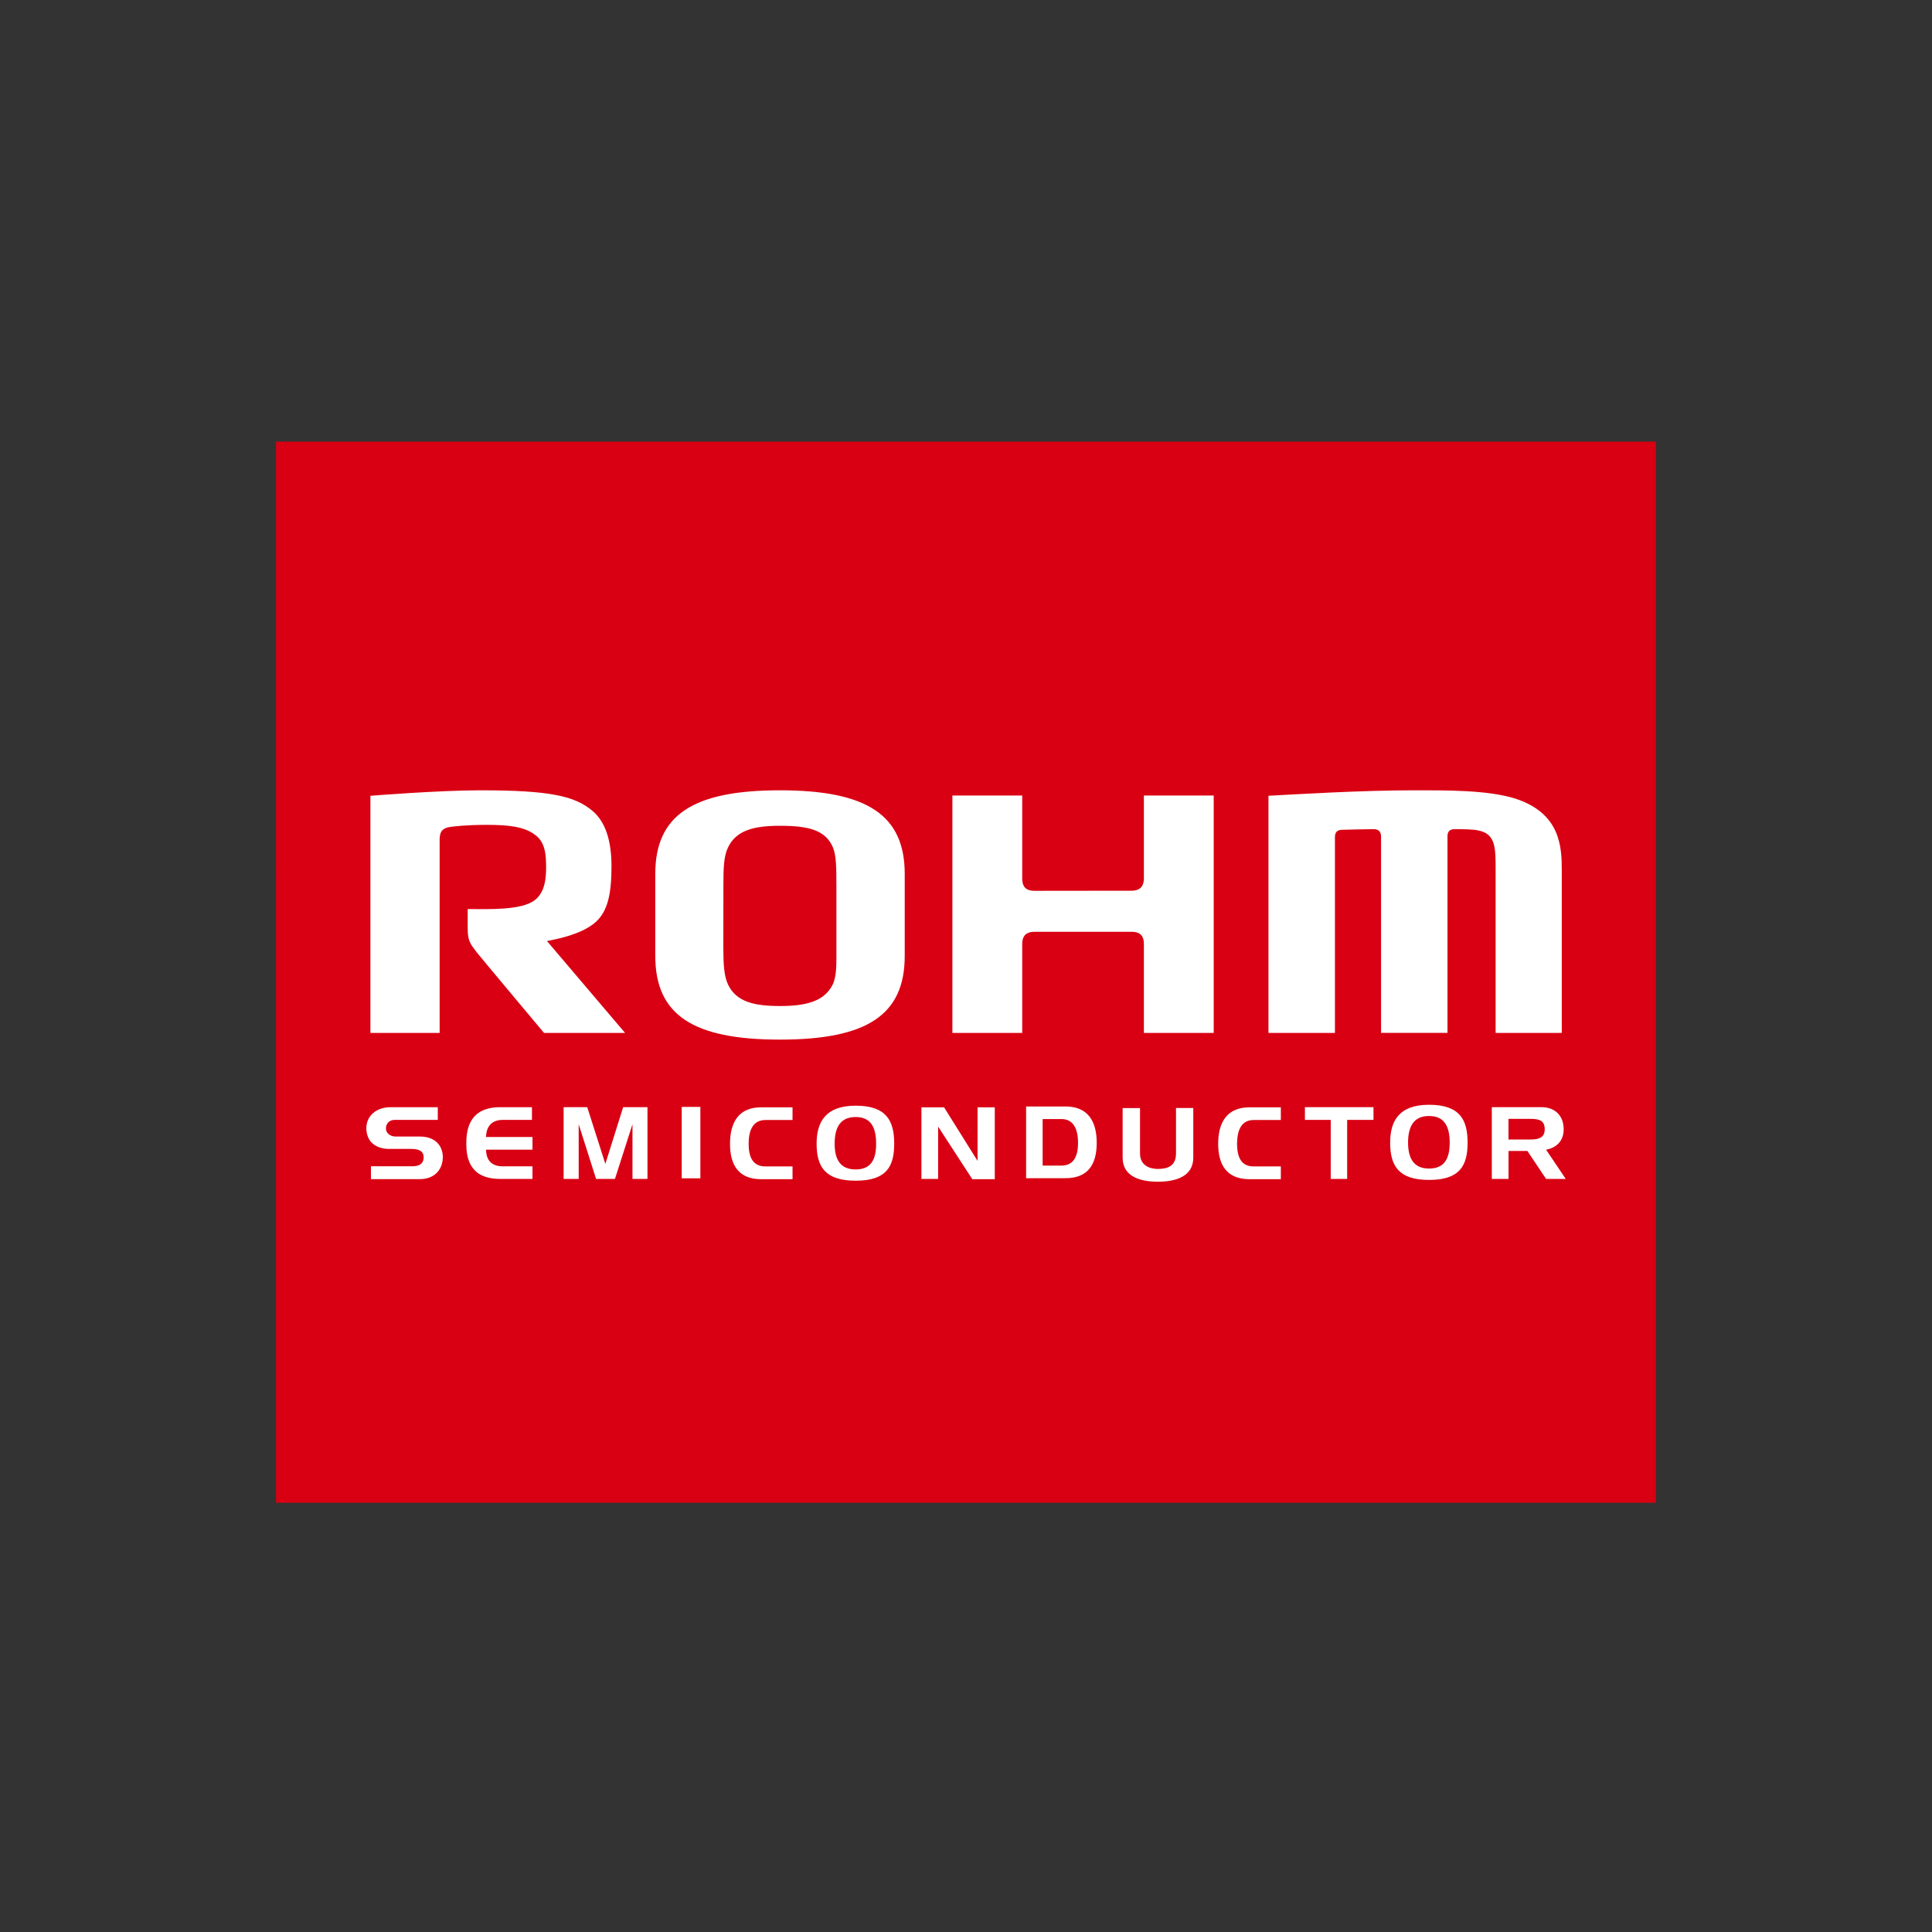 <svg width="70" height="70" viewBox="0 0 70 70" fill="none" xmlns="http://www.w3.org/2000/svg">
<rect x="0" y="0" width="70" height="70" fill="#333333" stroke="none"/>
<g clip-path="url(#clip0_636_7427)">
<path d="M58.798 25C58.795 25.067 58.746 25.105 58.701 25.144C58.687 25.157 58.666 25.163 58.652 25.176C58.549 25.27 58.45 25.368 58.343 25.46C58.218 25.568 58.093 25.676 57.97 25.787C57.873 25.875 57.77 25.956 57.672 26.043C57.551 26.15 57.427 26.256 57.306 26.363C57.201 26.457 57.092 26.547 56.986 26.641C56.864 26.748 56.742 26.854 56.62 26.961C56.52 27.05 56.415 27.136 56.315 27.224C56.198 27.327 56.081 27.428 55.964 27.531C55.85 27.631 55.734 27.729 55.621 27.83C55.51 27.928 55.396 28.024 55.285 28.122C55.169 28.226 55.05 28.325 54.935 28.429C54.829 28.523 54.721 28.613 54.614 28.707C54.492 28.814 54.37 28.921 54.248 29.027C54.143 29.121 54.033 29.212 53.928 29.306C53.815 29.406 53.699 29.506 53.584 29.604C53.525 29.655 53.469 29.708 53.411 29.759C53.383 29.784 53.352 29.804 53.324 29.825C53.298 29.845 53.273 29.867 53.243 29.892C53.234 29.944 53.29 29.963 53.319 29.996C53.329 30.008 53.349 30.009 53.361 30.02C53.471 30.122 53.581 30.224 53.69 30.327C53.788 30.417 53.88 30.514 53.985 30.595C54.064 30.656 54.127 30.732 54.203 30.793C54.311 30.878 54.4 30.983 54.505 31.069C54.573 31.125 54.633 31.19 54.701 31.246C54.847 31.367 54.983 31.499 55.126 31.623C55.224 31.708 55.313 31.802 55.409 31.889C55.454 31.929 55.502 31.966 55.548 32.006C55.591 32.044 55.623 32.094 55.678 32.116C55.684 32.119 55.688 32.126 55.693 32.13C55.791 32.22 55.884 32.316 55.987 32.399C56.086 32.478 56.168 32.575 56.266 32.654C56.34 32.713 56.402 32.787 56.477 32.843C56.549 32.897 56.604 32.966 56.673 33.019C56.753 33.079 56.815 33.157 56.893 33.216C56.993 33.29 57.066 33.392 57.164 33.464C57.267 33.537 57.336 33.645 57.446 33.707C57.449 33.709 57.451 33.712 57.454 33.715C57.544 33.797 57.631 33.884 57.725 33.962C57.829 34.046 57.917 34.147 58.019 34.231C58.085 34.285 58.143 34.347 58.208 34.401C58.363 34.531 58.511 34.672 58.663 34.807C58.734 34.87 58.797 34.943 58.874 34.998C58.938 35.044 58.99 35.101 59.047 35.154C59.056 35.162 59.063 35.173 59.068 35.181C59.065 35.19 59.064 35.194 59.062 35.196C59.06 35.199 59.057 35.203 59.054 35.203C57.758 35.203 56.462 35.203 55.165 35.203C54.68 34.721 54.202 34.232 53.707 33.759C53.336 33.406 52.981 33.036 52.606 32.686C52.35 32.447 52.111 32.19 51.851 31.957C51.651 31.778 51.466 31.585 51.274 31.399C51.08 31.212 50.891 31.02 50.699 30.831C50.648 30.782 50.607 30.723 50.54 30.69C50.517 30.678 50.51 30.633 50.487 30.622C50.457 30.608 50.439 30.595 50.428 30.563C50.423 30.549 50.393 30.547 50.381 30.532C50.323 30.466 50.243 30.419 50.203 30.337C50.194 30.32 50.174 30.308 50.159 30.293C50.076 30.211 49.993 30.128 49.91 30.045C49.897 30.033 49.887 30.014 49.872 30.01C49.802 29.989 49.805 29.938 49.81 29.883C49.825 29.875 49.841 29.871 49.853 29.86C49.949 29.774 50.044 29.686 50.139 29.598C50.301 29.445 50.458 29.287 50.624 29.14C50.743 29.035 50.861 28.928 50.983 28.827C51.136 28.698 51.264 28.546 51.414 28.416C51.519 28.327 51.608 28.223 51.715 28.14C51.928 27.971 52.123 27.783 52.323 27.6C52.467 27.468 52.599 27.323 52.747 27.197C52.888 27.076 53.023 26.946 53.164 26.826C53.324 26.689 53.462 26.533 53.616 26.392C53.721 26.297 53.828 26.204 53.936 26.113C54.056 26.013 54.167 25.9 54.282 25.794C54.374 25.708 54.462 25.617 54.562 25.54C54.635 25.483 54.691 25.407 54.766 25.357C54.878 25.283 54.947 25.166 55.062 25.097C55.087 25.082 55.099 25.037 55.093 24.998H58.795L58.798 25Z" fill="#084BA7"/>
<path d="M34.234 35.265V27.753C34.275 26.871 34.245 25.989 34.254 25.107C34.254 25.101 34.257 25.095 34.259 25.082C34.347 25.082 34.439 25.067 34.525 25.084C34.699 25.118 34.874 25.1 35.047 25.101C37.11 25.103 39.172 25.102 41.235 25.103C41.315 25.103 41.396 25.119 41.476 25.122C41.559 25.126 41.643 25.117 41.725 25.125C41.802 25.133 41.877 25.166 41.957 25.164C41.987 25.205 42.037 25.168 42.07 25.192C42.109 25.218 42.15 25.199 42.189 25.205C42.232 25.212 42.273 25.223 42.316 25.224C42.362 25.225 42.397 25.251 42.436 25.261C42.517 25.282 42.597 25.309 42.679 25.325C42.76 25.341 42.837 25.368 42.911 25.395C42.991 25.424 43.074 25.451 43.155 25.482C43.295 25.536 43.433 25.598 43.567 25.665C43.653 25.708 43.738 25.751 43.824 25.796C43.957 25.865 44.084 25.943 44.205 26.03C44.32 26.114 44.44 26.189 44.547 26.283C44.649 26.372 44.754 26.455 44.852 26.547C44.91 26.603 44.981 26.648 45.033 26.71C45.143 26.842 45.267 26.963 45.363 27.11C45.426 27.208 45.497 27.303 45.564 27.399C45.593 27.443 45.626 27.483 45.651 27.529C45.745 27.71 45.845 27.89 45.929 28.076C45.997 28.223 46.054 28.377 46.098 28.533C46.123 28.626 46.157 28.715 46.192 28.804C46.211 28.851 46.22 28.9 46.212 28.951C46.206 28.989 46.214 29.029 46.235 29.054C46.273 29.097 46.23 29.157 46.275 29.194C46.282 29.277 46.283 29.361 46.298 29.443C46.308 29.506 46.311 29.571 46.333 29.635C46.348 29.674 46.339 29.723 46.337 29.767C46.329 29.896 46.368 30.021 46.36 30.151C46.353 30.282 46.358 30.412 46.358 30.543C46.358 30.637 46.323 30.729 46.338 30.824C46.3 30.871 46.334 30.933 46.312 30.979C46.286 31.033 46.301 31.085 46.297 31.138C46.295 31.165 46.288 31.188 46.276 31.212C46.249 31.271 46.262 31.34 46.226 31.398C46.218 31.412 46.211 31.429 46.213 31.444C46.22 31.519 46.194 31.586 46.171 31.655C46.113 31.841 46.049 32.025 45.973 32.204C45.919 32.333 45.849 32.456 45.783 32.58C45.737 32.665 45.688 32.748 45.636 32.829C45.581 32.917 45.521 33.002 45.462 33.088C45.41 33.164 45.354 33.237 45.302 33.312C45.227 33.42 45.136 33.512 45.053 33.61C44.98 33.698 44.901 33.784 44.801 33.848C44.739 33.888 44.686 33.942 44.633 33.993C44.479 34.138 44.3 34.256 44.123 34.369C43.961 34.472 43.797 34.577 43.617 34.65C43.439 34.721 43.269 34.81 43.087 34.875C42.943 34.928 42.798 34.982 42.651 35.025C42.542 35.056 42.435 35.106 42.317 35.099C42.303 35.098 42.287 35.109 42.273 35.116C42.218 35.14 42.159 35.134 42.103 35.157C42.052 35.178 41.994 35.184 41.935 35.182C41.894 35.18 41.851 35.194 41.809 35.201C41.766 35.207 41.72 35.187 41.682 35.221C41.678 35.224 41.669 35.222 41.662 35.221C41.505 35.21 41.35 35.257 41.193 35.242C40.87 35.285 40.546 35.256 40.224 35.261C39.895 35.266 39.565 35.262 39.236 35.262H34.233L34.234 35.265ZM36.877 33.096H39.164C39.534 33.096 39.906 33.101 40.276 33.096C40.645 33.091 41.013 33.117 41.381 33.077C41.447 33.07 41.511 33.042 41.58 33.055C41.585 33.056 41.591 33.048 41.596 33.046C41.676 33.011 41.764 32.997 41.848 32.977C41.901 32.963 41.953 32.944 42.006 32.931C42.056 32.918 42.107 32.903 42.154 32.886C42.203 32.867 42.254 32.845 42.303 32.819C42.402 32.767 42.503 32.717 42.601 32.662C42.716 32.597 42.819 32.515 42.921 32.431C42.963 32.396 42.995 32.348 43.04 32.316C43.084 32.285 43.113 32.244 43.146 32.205C43.209 32.133 43.267 32.057 43.322 31.979C43.431 31.823 43.514 31.653 43.584 31.478C43.614 31.403 43.641 31.323 43.659 31.24C43.673 31.176 43.693 31.11 43.709 31.045C43.725 30.986 43.752 30.93 43.758 30.869C43.764 30.81 43.759 30.75 43.777 30.691C43.791 30.64 43.777 30.581 43.781 30.526C43.784 30.471 43.797 30.415 43.8 30.359C43.803 30.28 43.801 30.201 43.801 30.122C43.801 30.043 43.803 29.957 43.801 29.874C43.797 29.798 43.787 29.722 43.781 29.645C43.778 29.596 43.787 29.546 43.761 29.498C43.746 29.471 43.738 29.436 43.74 29.404C43.746 29.287 43.694 29.181 43.666 29.072C43.619 28.898 43.544 28.732 43.459 28.569C43.363 28.385 43.245 28.218 43.109 28.064C43.023 27.968 42.926 27.879 42.824 27.802C42.669 27.685 42.506 27.58 42.324 27.506C42.203 27.456 42.086 27.397 41.955 27.367C41.833 27.338 41.722 27.266 41.59 27.271C41.513 27.233 41.422 27.252 41.345 27.209C41.249 27.224 41.157 27.189 41.063 27.189C39.697 27.189 38.332 27.189 36.966 27.189H36.876V33.096L36.877 33.096Z" fill="#084BA7"/>
<path d="M10.002 31.598C10.033 31.661 10.082 31.671 10.126 31.67C10.221 31.668 10.306 31.702 10.396 31.724C10.52 31.755 10.642 31.797 10.765 31.833C10.829 31.852 10.899 31.862 10.965 31.877C11.063 31.9 11.158 31.936 11.255 31.953C11.365 31.972 11.465 32.025 11.58 32.026C11.631 32.026 11.688 32.05 11.737 32.069C11.839 32.107 11.947 32.111 12.048 32.148C12.099 32.166 12.155 32.167 12.205 32.195C12.24 32.215 12.285 32.225 12.326 32.228C12.403 32.232 12.474 32.248 12.543 32.285C12.553 32.29 12.568 32.291 12.581 32.291C12.667 32.29 12.746 32.329 12.83 32.344C12.856 32.348 12.881 32.354 12.908 32.359C12.923 32.429 12.898 32.493 12.885 32.56C12.866 32.655 12.831 32.745 12.806 32.838C12.789 32.905 12.791 32.974 12.767 33.039C12.761 33.054 12.755 33.068 12.75 33.083C12.721 33.175 12.691 33.266 12.663 33.357C12.633 33.459 12.612 33.563 12.584 33.664C12.563 33.739 12.54 33.812 12.523 33.887C12.506 33.959 12.492 34.033 12.476 34.105C12.471 34.127 12.466 34.149 12.455 34.168C12.402 34.261 12.404 34.367 12.373 34.465C12.368 34.48 12.359 34.494 12.353 34.509C12.34 34.542 12.327 34.575 12.33 34.613C12.335 34.676 12.293 34.728 12.279 34.788C12.258 34.879 12.231 34.968 12.207 35.058C12.199 35.086 12.19 35.114 12.187 35.142C12.184 35.173 12.187 35.203 12.187 35.239C12.239 35.248 12.278 35.235 12.325 35.206C12.398 35.163 12.464 35.111 12.537 35.069C12.607 35.029 12.677 34.986 12.746 34.946C12.802 34.914 12.858 34.883 12.914 34.851C13.023 34.788 13.131 34.725 13.24 34.661C13.246 34.658 13.249 34.65 13.255 34.647C13.374 34.601 13.475 34.526 13.585 34.465C13.703 34.399 13.821 34.332 13.937 34.26C13.991 34.227 14.051 34.201 14.107 34.169C14.218 34.104 14.33 34.038 14.44 33.969C14.557 33.896 14.683 33.838 14.803 33.77C14.91 33.709 15.014 33.644 15.12 33.581C15.172 33.55 15.227 33.523 15.28 33.49C15.395 33.419 15.518 33.361 15.63 33.283C15.682 33.246 15.745 33.227 15.803 33.198C15.821 33.189 15.837 33.172 15.86 33.154C15.762 33.118 15.677 33.067 15.59 33.061C15.485 33.053 15.394 33.009 15.295 32.989C15.21 32.972 15.127 32.941 15.042 32.923C14.973 32.909 14.905 32.886 14.836 32.868C14.745 32.845 14.654 32.824 14.563 32.8C14.438 32.767 14.313 32.733 14.188 32.7C14.045 32.662 13.901 32.629 13.758 32.586C13.635 32.549 13.51 32.512 13.379 32.494C13.279 32.479 13.179 32.445 13.085 32.404C13.037 32.382 12.992 32.374 12.938 32.373C12.938 32.339 12.93 32.31 12.954 32.277C12.971 32.254 12.954 32.215 12.969 32.18C13.001 32.1 13.017 32.015 13.04 31.931C13.061 31.85 13.075 31.767 13.104 31.688C13.13 31.618 13.135 31.544 13.164 31.475C13.175 31.448 13.177 31.418 13.186 31.391C13.189 31.382 13.206 31.375 13.205 31.368C13.2 31.258 13.275 31.164 13.269 31.054C13.298 31.004 13.294 30.943 13.329 30.891C13.356 30.851 13.371 30.795 13.37 30.745C13.369 30.663 13.414 30.595 13.423 30.517C13.431 30.451 13.463 30.388 13.475 30.322C13.488 30.253 13.52 30.188 13.529 30.118C13.538 30.056 13.562 30 13.579 29.942C13.598 29.884 13.605 29.822 13.623 29.764C13.634 29.728 13.638 29.689 13.66 29.654C13.678 29.626 13.648 29.582 13.682 29.55C13.692 29.54 13.683 29.511 13.683 29.49C13.643 29.46 13.609 29.491 13.584 29.509C13.435 29.612 13.275 29.698 13.12 29.791C12.95 29.893 12.779 29.992 12.611 30.095C12.48 30.176 12.343 30.249 12.209 30.327C12.089 30.397 11.972 30.472 11.852 30.543C11.791 30.579 11.728 30.611 11.666 30.646C11.559 30.705 11.453 30.768 11.35 30.835C11.261 30.891 11.163 30.935 11.072 30.989C10.944 31.065 10.819 31.146 10.69 31.222C10.596 31.278 10.495 31.323 10.405 31.385C10.309 31.452 10.196 31.487 10.102 31.558C10.078 31.576 10.042 31.578 10.006 31.588C9.996 31.536 10.034 31.502 10.053 31.466C10.107 31.367 10.171 31.273 10.231 31.177C10.311 31.045 10.39 30.912 10.47 30.78C10.502 30.727 10.529 30.672 10.561 30.621C10.625 30.518 10.671 30.404 10.731 30.298C10.8 30.175 10.883 30.058 10.947 29.932C10.996 29.834 11.063 29.747 11.113 29.649C11.168 29.541 11.239 29.441 11.302 29.335C11.342 29.266 11.378 29.194 11.417 29.124C11.486 29 11.552 28.875 11.632 28.758C11.693 28.668 11.741 28.569 11.795 28.474C11.845 28.388 11.899 28.304 11.95 28.217C11.969 28.184 11.981 28.147 12 28.115C12.115 27.914 12.216 27.706 12.346 27.513C12.403 27.428 12.447 27.334 12.5 27.246C12.539 27.183 12.574 27.117 12.617 27.056C12.662 26.994 12.691 26.921 12.729 26.855C12.746 26.824 12.763 26.787 12.79 26.767C12.819 26.746 12.805 26.717 12.817 26.695C12.867 26.606 12.911 26.512 12.966 26.426C13.016 26.347 13.056 26.262 13.106 26.184C13.201 26.038 13.27 25.878 13.368 25.734C13.413 25.668 13.44 25.591 13.48 25.522C13.532 25.433 13.588 25.346 13.642 25.258C13.653 25.239 13.668 25.221 13.678 25.201C13.713 25.134 13.766 25.101 13.843 25.101C14.765 25.101 15.687 25.101 16.609 25.101C17.06 25.101 17.51 25.101 17.961 25.101C17.991 25.101 18.022 25.101 18.051 25.109C18.126 25.13 18.126 25.132 18.178 25.228C18.247 25.356 18.32 25.481 18.4 25.601C18.443 25.665 18.474 25.736 18.511 25.804C18.572 25.914 18.629 26.025 18.703 26.128C18.723 26.156 18.738 26.188 18.754 26.22C18.818 26.339 18.888 26.455 18.96 26.569C18.994 26.623 19.02 26.682 19.052 26.737C19.127 26.862 19.206 26.984 19.273 27.111C19.337 27.23 19.412 27.341 19.471 27.463C19.531 27.591 19.622 27.703 19.685 27.83C19.735 27.928 19.8 28.016 19.851 28.112C19.908 28.22 19.979 28.321 20.04 28.427C20.082 28.499 20.115 28.576 20.159 28.646C20.247 28.785 20.323 28.931 20.414 29.068C20.463 29.143 20.502 29.225 20.547 29.303C20.612 29.417 20.679 29.531 20.746 29.644C20.78 29.699 20.808 29.756 20.84 29.811C20.916 29.939 20.99 30.068 21.066 30.194C21.132 30.303 21.189 30.419 21.258 30.527C21.332 30.645 21.393 30.77 21.473 30.883C21.522 30.95 21.551 31.029 21.593 31.102C21.655 31.208 21.721 31.311 21.783 31.416C21.792 31.429 21.796 31.446 21.797 31.462C21.798 31.492 21.795 31.524 21.797 31.554C21.802 31.6 21.782 31.636 21.76 31.673C21.682 31.806 21.594 31.933 21.521 32.07C21.458 32.188 21.389 32.305 21.323 32.423C21.247 32.556 21.17 32.69 21.095 32.824C21.02 32.959 20.953 33.098 20.864 33.226C20.811 33.3 20.787 33.395 20.734 33.47C20.655 33.582 20.617 33.715 20.532 33.822C20.509 33.851 20.506 33.894 20.486 33.926C20.41 34.046 20.35 34.175 20.267 34.291C20.25 34.314 20.243 34.342 20.229 34.368C20.142 34.532 20.058 34.698 19.965 34.858C19.893 34.983 19.824 35.109 19.758 35.238C19.741 35.27 19.712 35.295 19.69 35.322C17.221 35.322 14.757 35.322 12.293 35.322C12.259 35.322 12.223 35.322 12.192 35.313C12.108 35.29 12.109 35.286 12.063 35.198C12.007 35.093 11.951 34.987 11.885 34.889C11.833 34.815 11.8 34.73 11.755 34.652C11.69 34.538 11.629 34.422 11.556 34.312C11.536 34.282 11.52 34.251 11.504 34.219C11.446 34.101 11.372 33.991 11.306 33.878C11.25 33.784 11.199 33.688 11.143 33.594C11.081 33.488 11.016 33.385 10.953 33.28C10.919 33.225 10.89 33.167 10.857 33.112C10.76 32.952 10.672 32.788 10.574 32.629C10.519 32.54 10.466 32.447 10.415 32.355C10.355 32.248 10.289 32.145 10.225 32.041C10.166 31.944 10.106 31.848 10.046 31.752C10.032 31.731 10.012 31.71 10.006 31.687C9.999 31.662 10.004 31.634 10.004 31.593L10.002 31.598ZM13.746 25.171C13.746 26.394 13.746 27.613 13.745 28.83C13.745 28.941 13.753 29.051 13.729 29.163C13.709 29.258 13.725 29.36 13.725 29.46C13.785 29.48 13.809 29.52 13.831 29.571C13.861 29.641 13.905 29.706 13.945 29.772C14.008 29.877 14.074 29.98 14.136 30.086C14.196 30.191 14.246 30.304 14.315 30.404C14.419 30.556 14.495 30.724 14.598 30.877C14.635 30.933 14.661 30.995 14.695 31.054C14.758 31.159 14.823 31.263 14.886 31.368C14.92 31.425 14.945 31.489 14.983 31.544C15.053 31.645 15.107 31.756 15.172 31.859C15.21 31.918 15.238 31.984 15.277 32.043C15.383 32.208 15.48 32.38 15.577 32.549C15.661 32.694 15.75 32.835 15.828 32.983C15.85 33.024 15.881 33.061 15.912 33.104C15.934 33.081 15.957 33.064 15.97 33.041C16.001 32.989 16.025 32.933 16.054 32.88C16.092 32.812 16.128 32.743 16.172 32.681C16.253 32.564 16.318 32.439 16.387 32.315C16.426 32.245 16.462 32.173 16.502 32.104C16.562 32.001 16.628 31.901 16.685 31.797C16.745 31.687 16.83 31.591 16.87 31.47C16.871 31.464 16.881 31.461 16.884 31.455C16.953 31.346 17.023 31.238 17.09 31.126C17.13 31.058 17.159 30.981 17.202 30.915C17.288 30.782 17.36 30.641 17.443 30.507C17.478 30.45 17.505 30.388 17.539 30.331C17.598 30.231 17.664 30.135 17.718 30.032C17.789 29.892 17.879 29.762 17.949 29.621C17.977 29.563 18.02 29.512 18.054 29.461C18.096 29.474 18.129 29.498 18.131 29.531C18.135 29.578 18.15 29.621 18.156 29.667C18.161 29.707 18.151 29.745 18.191 29.778C18.211 29.795 18.216 29.837 18.218 29.868C18.221 29.947 18.253 30.019 18.269 30.095C18.289 30.189 18.348 30.273 18.344 30.373C18.387 30.398 18.342 30.456 18.385 30.481C18.379 30.561 18.443 30.629 18.428 30.711C18.426 30.72 18.43 30.734 18.436 30.738C18.487 30.77 18.455 30.834 18.489 30.871C18.471 30.951 18.529 31.015 18.541 31.088C18.556 31.175 18.59 31.26 18.614 31.347C18.624 31.384 18.625 31.424 18.636 31.462C18.646 31.495 18.666 31.525 18.676 31.558C18.687 31.596 18.689 31.636 18.698 31.673C18.709 31.71 18.727 31.745 18.737 31.782C18.761 31.865 18.784 31.949 18.801 32.034C18.821 32.135 18.853 32.232 18.893 32.33C18.919 32.33 18.959 32.342 18.971 32.328C19.003 32.291 19.057 32.332 19.082 32.289C19.124 32.303 19.162 32.278 19.196 32.264C19.236 32.249 19.276 32.259 19.312 32.245C19.43 32.2 19.551 32.168 19.673 32.136C19.725 32.122 19.776 32.095 19.828 32.086C19.956 32.062 20.078 32.018 20.202 31.984C20.308 31.955 20.414 31.931 20.519 31.898C20.611 31.87 20.708 31.853 20.8 31.822C20.894 31.791 20.99 31.762 21.085 31.736C21.238 31.695 21.39 31.652 21.542 31.608C21.577 31.598 21.61 31.582 21.648 31.587C21.704 31.596 21.735 31.567 21.764 31.512C21.744 31.497 21.727 31.478 21.707 31.467C21.602 31.409 21.498 31.353 21.393 31.298C21.301 31.25 21.214 31.195 21.123 31.149C21.072 31.123 21.02 31.095 20.971 31.063C20.869 30.994 20.758 30.939 20.654 30.875C20.572 30.826 20.481 30.79 20.4 30.737C20.348 30.703 20.292 30.679 20.239 30.647C20.115 30.572 19.991 30.496 19.862 30.429C19.84 30.417 19.816 30.405 19.794 30.392C19.685 30.329 19.578 30.264 19.468 30.203C19.39 30.158 19.303 30.127 19.231 30.076C19.179 30.039 19.123 30.016 19.071 29.983C18.988 29.933 18.908 29.876 18.822 29.832C18.687 29.763 18.556 29.688 18.425 29.611C18.325 29.553 18.224 29.495 18.125 29.436C18.104 29.423 18.095 29.404 18.094 29.375C18.09 29.179 18.111 28.981 18.074 28.785C18.074 27.628 18.074 26.472 18.074 25.316C18.074 25.29 18.066 25.264 18.088 25.238C18.108 25.214 18.096 25.186 18.07 25.169C18.043 25.152 18.019 25.16 17.999 25.184C17.961 25.231 17.924 25.279 17.881 25.322C17.529 25.673 17.175 26.023 16.822 26.373C16.545 26.648 16.269 26.925 15.99 27.198C15.938 27.249 15.944 27.272 15.991 27.321C16.1 27.433 16.227 27.53 16.316 27.661C16.363 27.668 16.356 27.73 16.396 27.739C16.437 27.749 16.457 27.781 16.483 27.806C16.978 28.298 17.473 28.789 17.968 29.281C17.983 29.296 18.003 29.308 18.012 29.326C18.028 29.362 18.068 29.387 18.076 29.437C16.71 29.437 15.352 29.437 13.994 29.438C13.976 29.438 13.958 29.452 13.94 29.457C13.93 29.46 13.919 29.457 13.909 29.457C13.882 29.457 13.853 29.457 13.826 29.457C13.822 29.457 13.819 29.456 13.817 29.454C13.814 29.452 13.812 29.449 13.809 29.446V29.384C13.838 29.355 13.867 29.326 13.897 29.297C13.927 29.268 13.957 29.24 13.986 29.21C14.015 29.178 14.056 29.155 14.066 29.109C14.112 29.103 14.132 29.063 14.161 29.036C14.376 28.818 14.6 28.61 14.802 28.381C14.973 28.189 15.169 28.022 15.34 27.828C15.514 27.631 15.707 27.451 15.894 27.261C15.865 27.234 15.842 27.209 15.818 27.186C15.178 26.551 14.539 25.916 13.899 25.28C13.871 25.252 13.838 25.229 13.823 25.187C13.814 25.161 13.783 25.153 13.747 25.167L13.746 25.171ZM15.954 33.151C15.978 33.175 15.988 33.19 16.001 33.197C16.098 33.247 16.196 33.294 16.293 33.345C16.345 33.371 16.395 33.401 16.444 33.432C16.494 33.463 16.539 33.504 16.591 33.53C16.732 33.599 16.862 33.69 17.001 33.764C17.129 33.833 17.254 33.909 17.378 33.985C17.433 34.018 17.493 34.043 17.548 34.075C17.657 34.139 17.762 34.208 17.872 34.271C17.941 34.311 18.019 34.337 18.085 34.382C18.261 34.503 18.454 34.596 18.635 34.708C18.703 34.75 18.78 34.781 18.844 34.828C18.913 34.878 18.992 34.906 19.064 34.953C19.142 35.004 19.226 35.046 19.306 35.094C19.385 35.143 19.471 35.182 19.547 35.236C19.576 35.257 19.618 35.226 19.64 35.264C19.647 35.258 19.659 35.254 19.66 35.246C19.665 35.228 19.675 35.205 19.668 35.191C19.647 35.146 19.645 35.094 19.626 35.054C19.607 35.014 19.63 34.954 19.575 34.929C19.568 34.926 19.572 34.904 19.569 34.891C19.559 34.846 19.548 34.802 19.546 34.755C19.543 34.712 19.523 34.67 19.506 34.628C19.476 34.556 19.467 34.479 19.445 34.406C19.414 34.308 19.389 34.208 19.361 34.11C19.348 34.068 19.325 34.026 19.322 33.983C19.318 33.943 19.313 33.903 19.297 33.868C19.274 33.818 19.263 33.764 19.242 33.715C19.231 33.687 19.234 33.658 19.226 33.63C19.208 33.571 19.186 33.514 19.175 33.454C19.163 33.386 19.144 33.323 19.122 33.259C19.089 33.169 19.049 33.078 19.048 32.979C19.048 32.961 19.038 32.942 19.031 32.925C19.023 32.904 19.012 32.883 19.008 32.862C18.992 32.751 18.946 32.646 18.923 32.536C18.913 32.49 18.89 32.447 18.872 32.399C18.833 32.399 18.784 32.387 18.746 32.402C18.674 32.429 18.599 32.45 18.526 32.472C18.436 32.498 18.344 32.515 18.254 32.542C18.18 32.563 18.103 32.578 18.029 32.601C17.961 32.622 17.892 32.65 17.818 32.645C17.804 32.644 17.788 32.656 17.774 32.662C17.753 32.67 17.733 32.681 17.711 32.685C17.598 32.704 17.491 32.741 17.382 32.771C17.325 32.786 17.272 32.809 17.211 32.812C17.17 32.813 17.13 32.833 17.09 32.845C16.979 32.877 16.867 32.91 16.754 32.935C16.666 32.954 16.579 32.982 16.492 33.006C16.43 33.023 16.369 33.052 16.307 33.056C16.186 33.062 16.079 33.105 15.954 33.154V33.151Z" fill="#084BA7"/>
<path d="M26.184 35.265V35.158C26.184 32.563 26.184 29.968 26.184 27.373C26.184 27.249 26.185 27.25 26.06 27.25C24.583 27.25 23.107 27.25 21.63 27.25H21.526V25.082C21.618 25.082 21.714 25.067 21.802 25.087C21.912 25.111 22.02 25.102 22.127 25.102C25.773 25.104 29.419 25.103 33.065 25.104C33.15 25.104 33.23 25.073 33.317 25.081C33.403 25.088 33.49 25.082 33.58 25.082C33.611 25.32 33.563 25.555 33.566 25.793C33.568 26.037 33.566 26.282 33.566 26.526V27.251H33.458C31.993 27.251 30.526 27.251 29.06 27.251C29.021 27.251 28.976 27.236 28.949 27.284V32.082C28.908 32.423 28.933 32.765 28.929 33.106C28.925 33.454 28.928 33.802 28.928 34.149V35.182C28.928 35.196 28.933 35.212 28.927 35.223C28.918 35.239 28.905 35.257 28.889 35.263C28.87 35.269 28.848 35.264 28.827 35.264H26.183L26.184 35.265Z" fill="#084BA7"/>
<path d="M46.99 35.286C46.986 35.249 46.945 35.225 46.981 35.184C46.997 35.167 46.984 35.124 46.984 35.094V25.082C47.077 25.082 47.169 25.068 47.254 25.085C47.428 25.119 47.602 25.1 47.777 25.102C48.251 25.106 48.726 25.104 49.202 25.102C49.275 25.102 49.348 25.086 49.421 25.082C49.494 25.079 49.567 25.082 49.639 25.082H49.708V25.186C49.708 28.511 49.708 31.836 49.708 35.161C49.708 35.282 49.715 35.287 49.586 35.286C48.724 35.285 47.86 35.286 46.989 35.286H46.99Z" fill="#084BA7"/>
</g>
<path d="M51.361 43.319C51.097 43.361 50.833 43.336 50.568 43.34C50.3 43.344 50.033 43.341 49.765 43.341H48.963C48.942 43.341 48.92 43.341 48.899 43.341C48.852 43.343 48.84 43.357 48.835 43.403C48.825 43.513 48.846 43.618 48.887 43.721C48.904 43.764 48.919 43.808 48.932 43.852C48.95 43.911 48.992 43.956 49.03 44.002C49.156 44.159 49.308 44.277 49.513 44.321C49.664 44.354 49.815 44.33 49.965 44.34C50.062 44.307 50.161 44.277 50.248 44.224C50.371 44.148 50.456 44.037 50.527 43.915C50.55 43.876 50.561 43.83 50.576 43.791H51.324C51.277 43.897 51.236 44 51.187 44.099C51.118 44.237 51.034 44.365 50.932 44.483C50.813 44.622 50.668 44.721 50.505 44.794C50.364 44.857 50.21 44.892 50.063 44.939C49.921 44.986 49.782 44.971 49.64 44.975C49.597 44.977 49.554 44.96 49.51 44.957C49.464 44.953 49.413 44.968 49.372 44.953C49.266 44.917 49.156 44.894 49.051 44.853C48.933 44.807 48.835 44.733 48.732 44.669C48.624 44.602 48.535 44.509 48.454 44.413C48.355 44.297 48.277 44.164 48.216 44.023C48.151 43.878 48.093 43.733 48.062 43.576C48.053 43.529 48.044 43.482 48.044 43.435C48.044 43.265 48.046 43.095 48.043 42.925C48.042 42.852 48.058 42.785 48.081 42.717C48.09 42.691 48.084 42.662 48.088 42.635C48.092 42.609 48.099 42.582 48.109 42.558C48.162 42.431 48.187 42.293 48.258 42.172C48.307 42.089 48.355 42.004 48.422 41.932C48.462 41.889 48.495 41.839 48.537 41.799C48.701 41.64 48.892 41.52 49.101 41.433C49.195 41.393 49.296 41.356 49.403 41.361C49.41 41.361 49.418 41.363 49.424 41.361C49.555 41.286 49.699 41.314 49.834 41.324C49.945 41.332 50.058 41.36 50.167 41.393C50.272 41.426 50.369 41.473 50.466 41.522C50.566 41.572 50.66 41.63 50.741 41.71C50.767 41.735 50.804 41.752 50.829 41.778C50.975 41.934 51.095 42.108 51.185 42.301C51.224 42.384 51.236 42.478 51.276 42.562C51.282 42.573 51.276 42.59 51.278 42.604C51.283 42.644 51.264 42.687 51.291 42.725C51.315 42.76 51.283 42.805 51.318 42.843C51.333 42.86 51.32 42.902 51.338 42.933C51.339 42.899 51.338 42.866 51.343 42.833C51.343 42.824 51.356 42.815 51.363 42.806V43.316L51.361 43.319ZM50.588 42.809C50.603 42.709 50.548 42.628 50.542 42.538C50.462 42.377 50.374 42.221 50.232 42.103C50.191 42.069 50.147 42.035 50.098 42.014C50.022 41.982 49.942 41.945 49.862 41.942C49.748 41.937 49.634 41.929 49.518 41.956C49.342 41.995 49.204 42.089 49.075 42.202C49.067 42.209 49.057 42.215 49.052 42.224C49.023 42.277 48.981 42.322 48.948 42.373C48.916 42.422 48.906 42.483 48.878 42.535C48.831 42.624 48.83 42.715 48.84 42.81H50.588V42.809Z" fill="#084BA7"/>
<path d="M33.12 43.278H33.998C33.998 43.325 34.003 43.371 33.997 43.415C33.985 43.507 34.009 43.594 34.047 43.672C34.104 43.789 34.157 43.913 34.265 43.997C34.402 44.105 34.55 44.185 34.722 44.237C34.934 44.3 35.146 44.301 35.36 44.294C35.46 44.291 35.56 44.267 35.654 44.231C35.788 44.182 35.915 44.12 36.012 44.01C36.06 43.956 36.1 43.865 36.143 43.788C36.193 43.699 36.19 43.607 36.18 43.517C36.165 43.38 36.117 43.252 36.02 43.148C35.971 43.096 35.908 43.067 35.841 43.04C35.673 42.971 35.499 42.919 35.326 42.864C35.232 42.834 35.135 42.808 35.037 42.785C34.924 42.76 34.808 42.743 34.703 42.689C34.697 42.687 34.691 42.681 34.685 42.681C34.546 42.682 34.429 42.612 34.301 42.575C34.206 42.546 34.111 42.518 34.024 42.468C33.907 42.401 33.787 42.336 33.692 42.238C33.627 42.17 33.549 42.112 33.504 42.029C33.458 41.944 33.415 41.86 33.379 41.771C33.364 41.732 33.391 41.681 33.356 41.643C33.372 41.566 33.331 41.495 33.334 41.417C33.337 41.339 33.322 41.259 33.338 41.184C33.359 41.092 33.382 40.999 33.414 40.908C33.489 40.695 33.643 40.545 33.804 40.4C33.885 40.327 33.98 40.263 34.08 40.216C34.214 40.154 34.351 40.095 34.498 40.064C34.585 40.045 34.672 40.033 34.758 40.017C34.856 39.999 34.952 40.006 35.049 40.002C35.145 39.998 35.242 40.001 35.338 40.002C35.352 40.002 35.374 39.998 35.379 40.005C35.408 40.046 35.449 40.044 35.492 40.046C35.528 40.047 35.564 40.065 35.6 40.065C35.718 40.066 35.822 40.115 35.929 40.151C36.033 40.186 36.127 40.24 36.22 40.3C36.257 40.323 36.296 40.344 36.329 40.372C36.416 40.448 36.507 40.521 36.584 40.606C36.706 40.741 36.786 40.902 36.843 41.074C36.847 41.083 36.847 41.094 36.847 41.104C36.846 41.2 36.864 41.292 36.888 41.385C36.899 41.428 36.89 41.477 36.89 41.523C36.804 41.538 36.314 41.542 36.054 41.53C36.072 41.416 36.024 41.314 35.993 41.207C35.979 41.159 35.951 41.123 35.925 41.086C35.846 40.972 35.749 40.87 35.619 40.812C35.526 40.77 35.431 40.726 35.324 40.725C35.291 40.725 35.257 40.716 35.226 40.704C35.12 40.662 35.007 40.674 34.904 40.689C34.778 40.707 34.651 40.742 34.533 40.799C34.447 40.841 34.364 40.884 34.298 40.953C34.216 41.038 34.162 41.137 34.171 41.261C34.173 41.297 34.173 41.333 34.171 41.368C34.161 41.484 34.216 41.577 34.288 41.659C34.37 41.752 34.469 41.819 34.59 41.858C34.645 41.876 34.698 41.908 34.758 41.917C34.814 41.926 34.869 41.945 34.921 41.963C35.027 42.001 35.139 42.017 35.245 42.056C35.307 42.079 35.374 42.089 35.438 42.106C35.56 42.141 35.684 42.167 35.803 42.207C35.895 42.237 35.991 42.253 36.084 42.279C36.131 42.292 36.179 42.308 36.224 42.329C36.37 42.401 36.51 42.479 36.626 42.598C36.716 42.689 36.803 42.783 36.867 42.892C36.936 43.01 36.993 43.134 36.998 43.275C37.037 43.339 37.015 43.41 37.018 43.479C37.022 43.549 37.03 43.623 37.016 43.691C36.992 43.807 36.992 43.928 36.936 44.039C36.882 44.146 36.82 44.247 36.762 44.35C36.755 44.362 36.742 44.37 36.732 44.38C36.692 44.42 36.643 44.455 36.614 44.502C36.589 44.545 36.522 44.549 36.521 44.61C36.412 44.661 36.327 44.748 36.21 44.789C36.122 44.819 36.038 44.858 35.948 44.879C35.851 44.9 35.758 44.938 35.66 44.959C35.59 44.975 35.521 44.965 35.454 44.979C35.258 45.019 35.059 44.987 34.863 44.998C34.822 44.999 34.783 44.994 34.742 44.98C34.676 44.957 34.605 44.946 34.536 44.935C34.417 44.916 34.303 44.886 34.19 44.84C34.018 44.771 33.867 44.669 33.716 44.562C33.591 44.474 33.511 44.352 33.421 44.237C33.362 44.161 33.317 44.073 33.277 43.988C33.247 43.921 33.202 43.854 33.192 43.78C33.181 43.706 33.151 43.633 33.163 43.557C33.165 43.547 33.169 43.532 33.163 43.526C33.102 43.455 33.126 43.369 33.12 43.279L33.12 43.278Z" fill="#084BA7"/>
<path d="M29.075 43.786C29.072 43.827 29.071 43.853 29.056 43.884C29.005 43.99 28.962 44.1 28.905 44.205C28.858 44.291 28.801 44.368 28.745 44.447C28.661 44.564 28.543 44.637 28.429 44.716C28.344 44.775 28.251 44.819 28.152 44.848C28.07 44.872 27.991 44.909 27.904 44.921C27.883 44.924 27.858 44.931 27.835 44.934C27.822 44.936 27.801 44.933 27.796 44.941C27.76 44.992 27.708 44.975 27.66 44.976C27.575 44.978 27.489 44.973 27.403 44.978C27.275 44.985 27.156 44.95 27.032 44.92C26.832 44.873 26.663 44.772 26.499 44.66C26.312 44.531 26.169 44.362 26.06 44.164C25.995 44.045 25.937 43.925 25.901 43.793C25.876 43.703 25.841 43.616 25.842 43.52C25.842 43.504 25.842 43.482 25.832 43.471C25.791 43.424 25.8 43.368 25.799 43.314C25.799 43.201 25.801 43.087 25.797 42.974C25.795 42.917 25.81 42.866 25.825 42.815C25.842 42.76 25.857 42.706 25.864 42.649C25.876 42.547 25.903 42.446 25.951 42.356C26.016 42.23 26.065 42.094 26.162 41.986C26.178 41.968 26.187 41.945 26.203 41.928C26.24 41.89 26.285 41.857 26.315 41.814C26.342 41.774 26.383 41.753 26.414 41.72C26.5 41.626 26.608 41.559 26.72 41.504C26.853 41.438 26.995 41.395 27.141 41.357C27.282 41.321 27.422 41.323 27.564 41.32C27.607 41.32 27.661 41.304 27.689 41.325C27.727 41.352 27.777 41.319 27.803 41.363C27.895 41.355 27.972 41.404 28.054 41.428C28.092 41.439 28.133 41.449 28.164 41.47C28.249 41.53 28.346 41.571 28.425 41.641C28.483 41.693 28.554 41.732 28.609 41.786C28.67 41.846 28.72 41.917 28.775 41.982C28.873 42.098 28.927 42.238 28.988 42.372C29.033 42.469 29.062 42.57 29.075 42.676C29.079 42.716 29.078 42.763 29.099 42.793C29.122 42.827 29.117 42.859 29.117 42.892C29.119 43.045 29.117 43.197 29.117 43.357C28.976 43.364 28.835 43.356 28.693 43.361C28.556 43.367 28.423 43.331 28.285 43.337C28.142 43.345 27.999 43.339 27.857 43.339H26.588C26.599 43.397 26.569 43.453 26.612 43.502C26.596 43.598 26.646 43.677 26.675 43.763C26.711 43.87 26.764 43.964 26.842 44.044C26.934 44.141 27.03 44.232 27.162 44.279C27.241 44.307 27.319 44.339 27.404 44.338C27.483 44.338 27.561 44.333 27.64 44.338C27.782 44.346 27.902 44.285 28.02 44.223C28.145 44.157 28.222 44.039 28.299 43.926C28.315 43.903 28.322 43.87 28.325 43.841C28.328 43.795 28.353 43.784 28.394 43.784C28.53 43.785 28.665 43.784 28.801 43.784H29.075V43.786ZM28.344 42.805C28.355 42.715 28.332 42.636 28.308 42.553C28.255 42.37 28.145 42.227 28.009 42.104C27.961 42.061 27.903 42.024 27.84 41.999C27.716 41.952 27.591 41.928 27.459 41.936C27.394 41.94 27.33 41.933 27.265 41.956C27.17 41.989 27.081 42.031 26.995 42.08C26.954 42.103 26.917 42.136 26.883 42.17C26.847 42.206 26.814 42.246 26.785 42.288C26.731 42.364 26.683 42.442 26.653 42.532C26.641 42.567 26.647 42.607 26.625 42.636C26.587 42.688 26.589 42.743 26.595 42.805H28.344Z" fill="#084BA7"/>
<path d="M39.897 43.786C40.094 43.786 40.294 43.787 40.492 43.786C40.522 43.786 40.545 43.795 40.57 43.808C40.62 43.835 40.62 43.837 40.602 43.895C40.55 44.059 40.474 44.212 40.373 44.353C40.28 44.483 40.168 44.601 40.034 44.689C39.935 44.754 39.831 44.814 39.716 44.85C39.672 44.864 39.627 44.879 39.584 44.892C39.539 44.906 39.495 44.922 39.45 44.931C39.39 44.943 39.328 44.956 39.268 44.954C39.217 44.951 39.176 44.98 39.127 44.978C39.081 44.976 39.034 44.98 38.988 44.977C38.938 44.974 38.887 44.961 38.836 44.957C38.787 44.954 38.733 44.968 38.687 44.955C38.5 44.898 38.314 44.843 38.148 44.733C38.003 44.637 37.881 44.519 37.767 44.391C37.65 44.259 37.576 44.099 37.505 43.937C37.461 43.835 37.448 43.727 37.403 43.627C37.393 43.603 37.399 43.57 37.402 43.543C37.407 43.504 37.395 43.469 37.379 43.435C37.372 43.42 37.36 43.405 37.36 43.39C37.359 43.281 37.347 43.169 37.364 43.061C37.377 42.978 37.373 42.897 37.383 42.814C37.397 42.686 37.423 42.556 37.472 42.437C37.504 42.359 37.533 42.277 37.576 42.204C37.637 42.104 37.695 42 37.779 41.914C37.822 41.87 37.855 41.815 37.901 41.775C38.036 41.656 38.177 41.544 38.342 41.473C38.457 41.423 38.578 41.39 38.702 41.359C38.836 41.325 38.968 41.328 39.103 41.32C39.239 41.312 39.366 41.355 39.492 41.39C39.677 41.441 39.828 41.527 39.961 41.623C40.135 41.749 40.282 41.904 40.402 42.087C40.469 42.19 40.51 42.304 40.567 42.412C40.569 42.415 40.571 42.418 40.571 42.421C40.557 42.519 40.613 42.605 40.617 42.701C40.618 42.751 40.642 42.8 40.636 42.852C40.636 42.856 40.634 42.862 40.636 42.862C40.71 42.919 40.672 42.999 40.677 43.068C40.682 43.163 40.678 43.259 40.678 43.363H40.584C40.438 43.363 40.289 43.378 40.146 43.36C39.941 43.333 39.738 43.347 39.534 43.342C39.324 43.338 39.113 43.342 38.902 43.342H38.282C38.257 43.342 38.232 43.342 38.207 43.342C38.173 43.342 38.153 43.362 38.155 43.392C38.158 43.436 38.144 43.478 38.17 43.524C38.192 43.561 38.175 43.615 38.194 43.663C38.245 43.797 38.3 43.925 38.39 44.04C38.442 44.107 38.498 44.166 38.567 44.206C38.632 44.244 38.705 44.27 38.773 44.303C38.85 44.34 38.925 44.341 39.004 44.341C39.039 44.341 39.075 44.341 39.111 44.341C39.178 44.341 39.25 44.355 39.313 44.337C39.372 44.321 39.427 44.288 39.49 44.274C39.527 44.267 39.559 44.235 39.592 44.212C39.679 44.156 39.793 44.035 39.843 43.938C39.866 43.895 39.878 43.846 39.898 43.787L39.897 43.786ZM39.907 42.807C39.907 42.748 39.899 42.698 39.89 42.647C39.878 42.584 39.861 42.525 39.832 42.468C39.72 42.249 39.704 42.246 39.547 42.099C39.434 41.992 39.293 41.953 39.144 41.938C39.091 41.931 39.037 41.942 38.984 41.936C38.859 41.921 38.752 41.977 38.646 42.024C38.533 42.075 38.433 42.156 38.36 42.256C38.32 42.31 38.276 42.364 38.254 42.435C38.234 42.501 38.214 42.569 38.187 42.63C38.159 42.69 38.15 42.743 38.155 42.807H39.908H39.907Z" fill="#084BA7"/>
<path d="M44.66 43.745C44.912 43.745 45.157 43.745 45.403 43.745C45.457 43.745 45.472 43.759 45.474 43.81C45.481 43.992 45.59 44.133 45.724 44.213C45.822 44.273 45.932 44.297 46.038 44.335C46.05 44.339 46.065 44.339 46.079 44.339C46.189 44.339 46.303 44.353 46.41 44.336C46.556 44.312 46.706 44.294 46.833 44.195C46.895 44.147 46.928 44.087 46.971 44.028C47.006 43.981 46.995 43.922 46.992 43.868C46.99 43.816 46.962 43.771 46.929 43.736C46.875 43.678 46.819 43.62 46.752 43.575C46.705 43.544 46.655 43.529 46.606 43.513C46.578 43.504 46.548 43.5 46.519 43.49C46.456 43.468 46.394 43.446 46.324 43.442C46.264 43.438 46.199 43.418 46.139 43.401C46.072 43.382 45.998 43.388 45.937 43.347C45.917 43.333 45.882 43.345 45.854 43.341C45.828 43.337 45.803 43.328 45.777 43.32C45.654 43.284 45.528 43.254 45.408 43.205C45.29 43.156 45.18 43.096 45.074 43.026C45.001 42.978 44.952 42.916 44.905 42.85C44.867 42.797 44.845 42.731 44.808 42.677C44.771 42.623 44.783 42.554 44.747 42.5C44.737 42.485 44.745 42.459 44.745 42.437C44.745 42.349 44.75 42.26 44.743 42.172C44.739 42.121 44.754 42.073 44.772 42.034C44.817 41.934 44.865 41.832 44.944 41.754C45.012 41.688 45.091 41.632 45.169 41.577C45.276 41.501 45.396 41.452 45.52 41.416C45.606 41.392 45.693 41.355 45.787 41.362C45.801 41.363 45.823 41.367 45.828 41.36C45.877 41.293 45.946 41.324 46.005 41.321C46.116 41.317 46.226 41.319 46.337 41.32C46.395 41.32 46.455 41.31 46.505 41.355C46.512 41.361 46.524 41.363 46.533 41.362C46.639 41.353 46.731 41.4 46.827 41.428C46.971 41.468 47.106 41.549 47.214 41.632C47.275 41.679 47.328 41.732 47.385 41.783C47.462 41.853 47.51 41.944 47.546 42.036C47.576 42.112 47.621 42.186 47.62 42.272C47.654 42.305 47.627 42.344 47.639 42.382H46.825C46.816 42.35 46.811 42.317 46.799 42.287C46.753 42.17 46.677 42.079 46.562 42.022C46.536 42.01 46.51 41.983 46.483 41.982C46.401 41.98 46.333 41.918 46.243 41.935C46.175 41.949 46.101 41.936 46.03 41.938C45.894 41.943 45.764 41.976 45.647 42.046C45.566 42.093 45.513 42.156 45.514 42.261C45.514 42.345 45.543 42.404 45.601 42.46C45.678 42.536 45.764 42.585 45.866 42.623C45.94 42.652 46.016 42.674 46.09 42.701C46.164 42.729 46.243 42.753 46.321 42.763C46.462 42.781 46.595 42.828 46.734 42.855C46.83 42.874 46.922 42.915 47.016 42.947C47.084 42.971 47.154 42.995 47.218 43.025C47.348 43.087 47.467 43.166 47.559 43.288C47.638 43.391 47.676 43.51 47.736 43.62C47.743 43.634 47.743 43.654 47.743 43.67C47.743 43.745 47.741 43.819 47.744 43.893C47.751 44.036 47.7 44.162 47.637 44.285C47.595 44.367 47.552 44.448 47.478 44.507C47.437 44.537 47.415 44.584 47.375 44.615C47.337 44.645 47.301 44.677 47.26 44.7C47.179 44.746 47.097 44.788 47.013 44.827C46.972 44.847 46.925 44.855 46.882 44.871C46.838 44.887 46.792 44.899 46.748 44.907C46.692 44.917 46.634 44.924 46.577 44.934C46.541 44.94 46.505 44.951 46.468 44.955C46.433 44.958 46.394 44.948 46.362 44.957C46.212 44.998 46.06 44.975 45.91 44.973C45.826 44.971 45.74 44.946 45.657 44.916C45.533 44.871 45.408 44.83 45.291 44.766C45.142 44.686 45.011 44.59 44.909 44.452C44.852 44.375 44.807 44.296 44.759 44.215C44.716 44.144 44.715 44.056 44.662 43.989C44.657 43.982 44.66 43.968 44.66 43.958C44.66 43.888 44.66 43.818 44.66 43.744V43.745Z" fill="#084BA7"/>
<path d="M31.837 44.871V44.761C31.837 44.074 31.837 43.386 31.837 42.7C31.837 42.603 31.804 42.509 31.813 42.411C31.815 42.382 31.785 42.352 31.772 42.322C31.732 42.228 31.678 42.144 31.601 42.073C31.533 42.01 31.454 41.983 31.369 41.958C31.245 41.921 31.117 41.93 30.993 41.942C30.904 41.95 30.814 41.986 30.736 42.04C30.56 42.162 30.437 42.323 30.374 42.527C30.354 42.595 30.337 42.664 30.337 42.735C30.337 43.444 30.337 44.152 30.337 44.866H29.569V41.405C29.69 41.405 29.814 41.402 29.937 41.406C30.055 41.41 30.175 41.383 30.293 41.431V41.928C30.322 41.894 30.345 41.875 30.356 41.851C30.41 41.732 30.501 41.645 30.607 41.577C30.679 41.53 30.751 41.482 30.83 41.445C30.934 41.397 31.042 41.37 31.151 41.34C31.286 41.301 31.424 41.327 31.56 41.32C31.581 41.319 31.604 41.334 31.626 41.34C31.725 41.367 31.826 41.386 31.923 41.423C32.017 41.46 32.105 41.506 32.184 41.569C32.215 41.595 32.25 41.618 32.281 41.644C32.4 41.75 32.465 41.891 32.537 42.028C32.549 42.05 32.552 42.08 32.552 42.106C32.552 42.208 32.605 42.301 32.605 42.403C32.605 43.19 32.605 43.976 32.605 44.763C32.605 44.781 32.605 44.798 32.605 44.816C32.605 44.85 32.585 44.866 32.555 44.869C32.53 44.872 32.505 44.869 32.48 44.869H31.835L31.837 44.871Z" fill="#084BA7"/>
<path d="M43.397 44.871V44.763C43.397 44.08 43.396 43.396 43.399 42.712C43.399 42.574 43.356 42.448 43.323 42.318C43.291 42.193 43.207 42.109 43.114 42.033C43.068 41.996 43.003 41.978 42.943 41.96C42.824 41.925 42.699 41.926 42.578 41.941C42.442 41.957 42.314 42.009 42.209 42.105C42.1 42.207 42.012 42.321 41.958 42.46C41.926 42.541 41.897 42.622 41.897 42.711C41.897 43.397 41.897 44.085 41.897 44.771V44.867H41.131V41.404C41.344 41.404 41.558 41.404 41.771 41.405C41.8 41.405 41.828 41.422 41.858 41.432V41.904C41.878 41.888 41.89 41.881 41.897 41.871C41.951 41.801 41.998 41.724 42.059 41.662C42.118 41.603 42.191 41.557 42.263 41.511C42.384 41.435 42.52 41.391 42.654 41.347C42.708 41.329 42.767 41.325 42.825 41.32C42.878 41.316 42.932 41.324 42.985 41.319C43.101 41.307 43.206 41.345 43.315 41.374C43.385 41.393 43.459 41.406 43.524 41.438C43.615 41.481 43.703 41.53 43.78 41.599C43.82 41.635 43.873 41.662 43.903 41.708C43.96 41.794 44.034 41.869 44.064 41.97C44.067 41.98 44.083 41.987 44.081 41.994C44.066 42.077 44.116 42.142 44.139 42.215C44.145 42.234 44.147 42.255 44.147 42.276C44.147 43.112 44.147 43.948 44.147 44.783C44.147 44.79 44.147 44.798 44.147 44.805C44.145 44.851 44.129 44.869 44.086 44.869C43.858 44.869 43.63 44.869 43.397 44.869L43.397 44.871Z" fill="#084BA7"/>
<path d="M19.291 44.871V41.527C19.291 41.509 19.291 41.492 19.291 41.474C19.292 41.422 19.306 41.406 19.358 41.406C19.54 41.406 19.722 41.404 19.904 41.406C19.941 41.406 19.976 41.422 20.019 41.432V41.91C20.084 41.837 20.146 41.783 20.183 41.716C20.226 41.637 20.3 41.602 20.363 41.554C20.48 41.466 20.616 41.407 20.756 41.368C20.866 41.338 20.98 41.306 21.099 41.319C21.149 41.324 21.2 41.323 21.249 41.319C21.29 41.315 21.326 41.325 21.357 41.344C21.376 41.355 21.392 41.362 21.414 41.363C21.512 41.368 21.742 41.448 21.825 41.507C21.888 41.554 21.955 41.596 22.011 41.651C22.124 41.764 22.215 41.894 22.259 42.047C22.285 42.14 22.313 42.233 22.313 42.334C22.311 43.142 22.311 43.949 22.313 44.757C22.313 44.871 22.305 44.873 22.194 44.871C21.987 44.868 21.78 44.871 21.563 44.871V44.79C21.563 44.075 21.563 43.36 21.563 42.644C21.563 42.593 21.563 42.543 21.543 42.493C21.513 42.417 21.5 42.334 21.467 42.259C21.399 42.105 21.276 42.008 21.116 41.96C21.07 41.946 21.025 41.933 20.975 41.937C20.915 41.941 20.853 41.935 20.793 41.938C20.633 41.946 20.491 42.003 20.373 42.112C20.293 42.187 20.209 42.261 20.161 42.364C20.131 42.429 20.097 42.493 20.072 42.561C20.061 42.588 20.065 42.623 20.065 42.653C20.065 43.355 20.065 44.056 20.065 44.757C20.065 44.778 20.065 44.8 20.065 44.82C20.063 44.883 20.025 44.917 19.971 44.889C19.934 44.871 19.904 44.873 19.87 44.872C19.682 44.87 19.492 44.872 19.294 44.872L19.291 44.871Z" fill="#084BA7"/>
<path d="M23.79 44.871C23.745 44.748 23.701 44.632 23.659 44.514C23.619 44.403 23.576 44.293 23.538 44.182C23.486 44.033 23.425 43.887 23.381 43.736C23.349 43.629 23.299 43.528 23.265 43.422C23.223 43.294 23.167 43.172 23.124 43.044C23.072 42.888 23.021 42.732 22.967 42.578C22.932 42.482 22.883 42.392 22.856 42.294C22.82 42.164 22.758 42.044 22.718 41.915C22.692 41.827 22.647 41.746 22.619 41.658C22.601 41.602 22.578 41.548 22.559 41.492C22.536 41.43 22.551 41.405 22.611 41.405C22.854 41.404 23.096 41.405 23.339 41.405C23.385 41.405 23.403 41.422 23.401 41.467C23.399 41.514 23.402 41.557 23.445 41.588C23.463 41.669 23.484 41.748 23.528 41.819C23.536 41.832 23.531 41.854 23.531 41.872C23.531 41.923 23.544 41.97 23.573 42.014C23.627 42.094 23.649 42.189 23.679 42.279C23.712 42.376 23.742 42.472 23.772 42.57C23.824 42.747 23.894 42.916 23.953 43.09C23.948 43.186 24.012 43.258 24.036 43.343C24.06 43.426 24.078 43.511 24.115 43.587C24.136 43.628 24.118 43.667 24.14 43.705C24.197 43.802 24.228 43.91 24.264 44.015C24.267 44.025 24.278 44.031 24.293 44.045C24.303 44.025 24.322 44.007 24.321 43.989C24.317 43.871 24.365 43.767 24.4 43.659C24.443 43.528 24.479 43.395 24.535 43.268C24.534 43.148 24.605 43.048 24.627 42.933C24.648 42.826 24.694 42.72 24.731 42.615C24.798 42.422 24.852 42.227 24.916 42.033C24.959 41.902 25.002 41.77 25.041 41.638C25.052 41.6 25.068 41.561 25.069 41.523C25.072 41.478 25.093 41.447 25.116 41.41H25.902C25.906 41.439 25.907 41.465 25.889 41.501C25.796 41.686 25.735 41.884 25.669 42.08C25.627 42.204 25.577 42.325 25.531 42.449C25.505 42.52 25.481 42.591 25.456 42.662C25.434 42.727 25.419 42.796 25.39 42.858C25.361 42.921 25.344 42.988 25.314 43.05C25.273 43.136 25.249 43.229 25.22 43.32C25.202 43.377 25.173 43.429 25.158 43.486C25.142 43.541 25.125 43.593 25.099 43.643C25.091 43.66 25.088 43.68 25.084 43.7C25.056 43.805 25.006 43.902 24.971 44.004C24.911 44.178 24.855 44.353 24.79 44.526C24.751 44.627 24.713 44.728 24.684 44.832C24.677 44.856 24.661 44.874 24.631 44.873C24.595 44.872 24.56 44.873 24.524 44.873H23.788L23.79 44.871Z" fill="#084BA7"/>
<path d="M17.644 40.088C17.918 40.088 18.185 40.088 18.453 40.088C18.46 40.088 18.466 40.091 18.478 40.094V40.185C18.478 41.708 18.478 43.231 18.478 44.753C18.478 44.864 18.477 44.873 18.362 44.872C18.159 44.869 17.956 44.872 17.752 44.872C17.731 44.872 17.707 44.878 17.689 44.87C17.67 44.861 17.653 44.843 17.644 44.824C17.637 44.81 17.642 44.789 17.642 44.771C17.642 43.217 17.642 41.662 17.642 40.108C17.642 40.105 17.642 40.102 17.644 40.089L17.644 40.088Z" fill="#084BA7"/>
<path d="M10 54.447H60V16H10V54.447Z" fill="#D90013"/>
<path d="M14.293 40.576C14.104 40.576 13.983 40.713 13.983 40.888C13.983 41.063 14.154 41.179 14.33 41.179H15.214C15.74 41.179 16.032 41.48 16.045 41.91C16.047 42.372 15.745 42.722 15.214 42.722H13.44V42.255H14.98C15.19 42.25 15.35 42.159 15.35 41.934C15.35 41.71 15.19 41.627 14.89 41.627H14.084C13.841 41.627 13.601 41.545 13.451 41.385C13.337 41.26 13.281 41.081 13.273 40.909C13.26 40.435 13.628 40.12 14.142 40.116H15.862V40.576M16.895 41.428C16.895 40.921 17.007 40.116 18.12 40.116H19.274V40.576H18.211C17.737 40.576 17.611 40.921 17.611 41.195H19.293V41.655H17.611C17.611 41.944 17.737 42.258 18.211 42.258H19.293V42.714H18.12C17.007 42.714 16.895 41.944 16.895 41.428ZM21.277 40.115L21.933 42.17L22.578 40.115H23.459V42.714H22.916V40.733L22.281 42.714H21.597L20.967 40.733V42.714H20.421V40.115M24.7 42.693H25.376V40.105H24.7V42.693ZM26.45 41.443C26.45 40.676 26.754 40.12 27.582 40.12H28.715V40.58H27.733C27.297 40.58 27.125 40.928 27.125 41.443C27.125 41.955 27.297 42.262 27.733 42.262H28.715V42.725H27.582C26.754 42.725 26.45 42.203 26.45 41.443ZM44.137 41.443C44.137 40.676 44.446 40.12 45.278 40.12H46.407V40.58H45.421C44.991 40.58 44.822 40.928 44.822 41.443C44.822 41.955 44.991 42.262 45.421 42.262H46.407V42.725H45.278C44.446 42.725 44.137 42.203 44.137 41.443ZM30.241 41.439C30.241 42.02 30.454 42.371 31.003 42.371C31.553 42.371 31.744 42.02 31.744 41.439C31.744 40.847 31.553 40.472 31.003 40.472C30.447 40.472 30.241 40.847 30.241 41.439ZM29.587 41.439C29.587 40.668 29.898 40.061 31.003 40.061C32.11 40.061 32.399 40.599 32.399 41.439C32.399 42.273 32.114 42.779 31.003 42.779C29.898 42.779 29.587 42.273 29.587 41.439ZM34.206 40.12L35.419 42.062V40.12H36.043V42.725H35.229L33.99 40.818V42.714H33.385V40.12M41.305 40.149V41.79C41.305 42.273 41.723 42.353 41.953 42.353C42.276 42.35 42.609 42.273 42.609 41.79V40.145H43.235V41.944C43.235 42.63 42.592 42.816 41.953 42.816C41.313 42.816 40.675 42.63 40.675 41.944V40.149M49.764 40.115V40.575H48.81V42.714H48.215V40.575H47.28V40.115M54.655 41.286H55.468C55.795 41.286 55.968 41.19 55.968 40.916C55.968 40.617 55.795 40.539 55.468 40.539H54.655V41.286ZM56.655 40.916C56.655 41.289 56.449 41.574 56.017 41.655L56.73 42.714H56.017L55.341 41.702H54.657V42.714H54.051V40.115H55.85C56.363 40.115 56.655 40.446 56.655 40.916ZM38.455 42.232H37.777V40.545H38.455C38.886 40.545 39.059 40.894 39.059 41.407C39.059 41.918 38.886 42.232 38.455 42.232ZM38.606 40.09H37.178V42.688H38.606C39.434 42.688 39.736 42.17 39.736 41.407C39.736 40.649 39.434 40.09 38.606 40.09ZM51.017 41.399C51.017 41.988 51.236 42.339 51.776 42.339C52.331 42.339 52.525 41.988 52.525 41.399C52.525 40.81 52.331 40.435 51.776 40.435C51.226 40.435 51.017 40.81 51.017 41.399ZM50.368 41.399C50.368 40.635 50.674 40.028 51.776 40.028C52.889 40.028 53.174 40.568 53.174 41.399C53.174 42.237 52.889 42.751 51.776 42.751C50.674 42.751 50.368 42.237 50.368 41.399ZM26.376 35.667C26.229 35.353 26.208 34.908 26.208 34.33L26.21 32.041C26.21 31.453 26.226 31.028 26.371 30.718C26.669 30.072 27.339 29.92 28.258 29.92C29.283 29.92 29.916 30.066 30.185 30.718C30.305 31.028 30.3 31.453 30.305 32.041V34.33C30.305 34.903 30.32 35.353 30.173 35.667C29.863 36.299 29.168 36.45 28.258 36.45C27.339 36.45 26.677 36.307 26.376 35.667ZM23.742 31.665V34.633C23.742 36.764 25.091 37.667 28.258 37.667C31.43 37.667 32.78 36.764 32.78 34.633V31.665C32.78 29.541 31.43 28.634 28.258 28.634C25.091 28.634 23.742 29.541 23.742 31.665ZM13.421 28.833V37.425H15.929V30.452C15.929 30.222 15.956 30.013 16.302 29.963C16.405 29.944 16.909 29.886 17.63 29.886C18.487 29.886 18.96 29.963 19.328 30.205C19.627 30.407 19.784 30.677 19.786 31.339C19.797 31.882 19.722 32.349 19.373 32.616C18.88 32.992 17.681 32.937 16.945 32.937V33.631C16.945 34.098 17.045 34.205 17.27 34.501C17.364 34.623 19.711 37.425 19.711 37.425H22.648L19.818 34.096C20.198 34.02 21.018 33.865 21.528 33.454C22.042 33.043 22.155 32.331 22.155 31.384C22.155 30.441 21.928 29.767 21.467 29.38C20.827 28.836 19.911 28.634 17.404 28.634C15.892 28.634 13.421 28.833 13.421 28.833ZM41.445 28.824V31.827C41.445 32.157 41.257 32.272 41.002 32.272L37.482 32.276C37.218 32.276 37.037 32.175 37.037 31.827V28.824H34.507V37.425H37.037V34.205C37.037 33.861 37.231 33.76 37.482 33.76H40.994C41.257 33.76 41.445 33.855 41.445 34.205V37.425H43.975V28.824M54.924 28.942C53.925 28.616 52.332 28.634 51.226 28.634C49.319 28.634 46.979 28.778 45.959 28.832V37.425H48.367V30.345C48.367 30.218 48.395 30.078 48.603 30.066C48.792 30.059 49.578 30.042 49.773 30.042C49.993 30.042 50.038 30.182 50.038 30.316V37.422H52.445V30.297C52.445 30.185 52.482 30.042 52.699 30.042C52.988 30.042 53.358 30.046 53.545 30.085C53.879 30.15 54.032 30.302 54.116 30.561C54.191 30.81 54.189 31.149 54.189 31.516V37.425H56.586V31.526C56.586 30.675 56.532 29.475 54.924 28.942Z" fill="white"/>
<defs>
<clipPath id="clip0_636_7427">
<rect width="50" height="10.345" fill="white" transform="translate(10 25)"/>
</clipPath>
</defs>
</svg>

